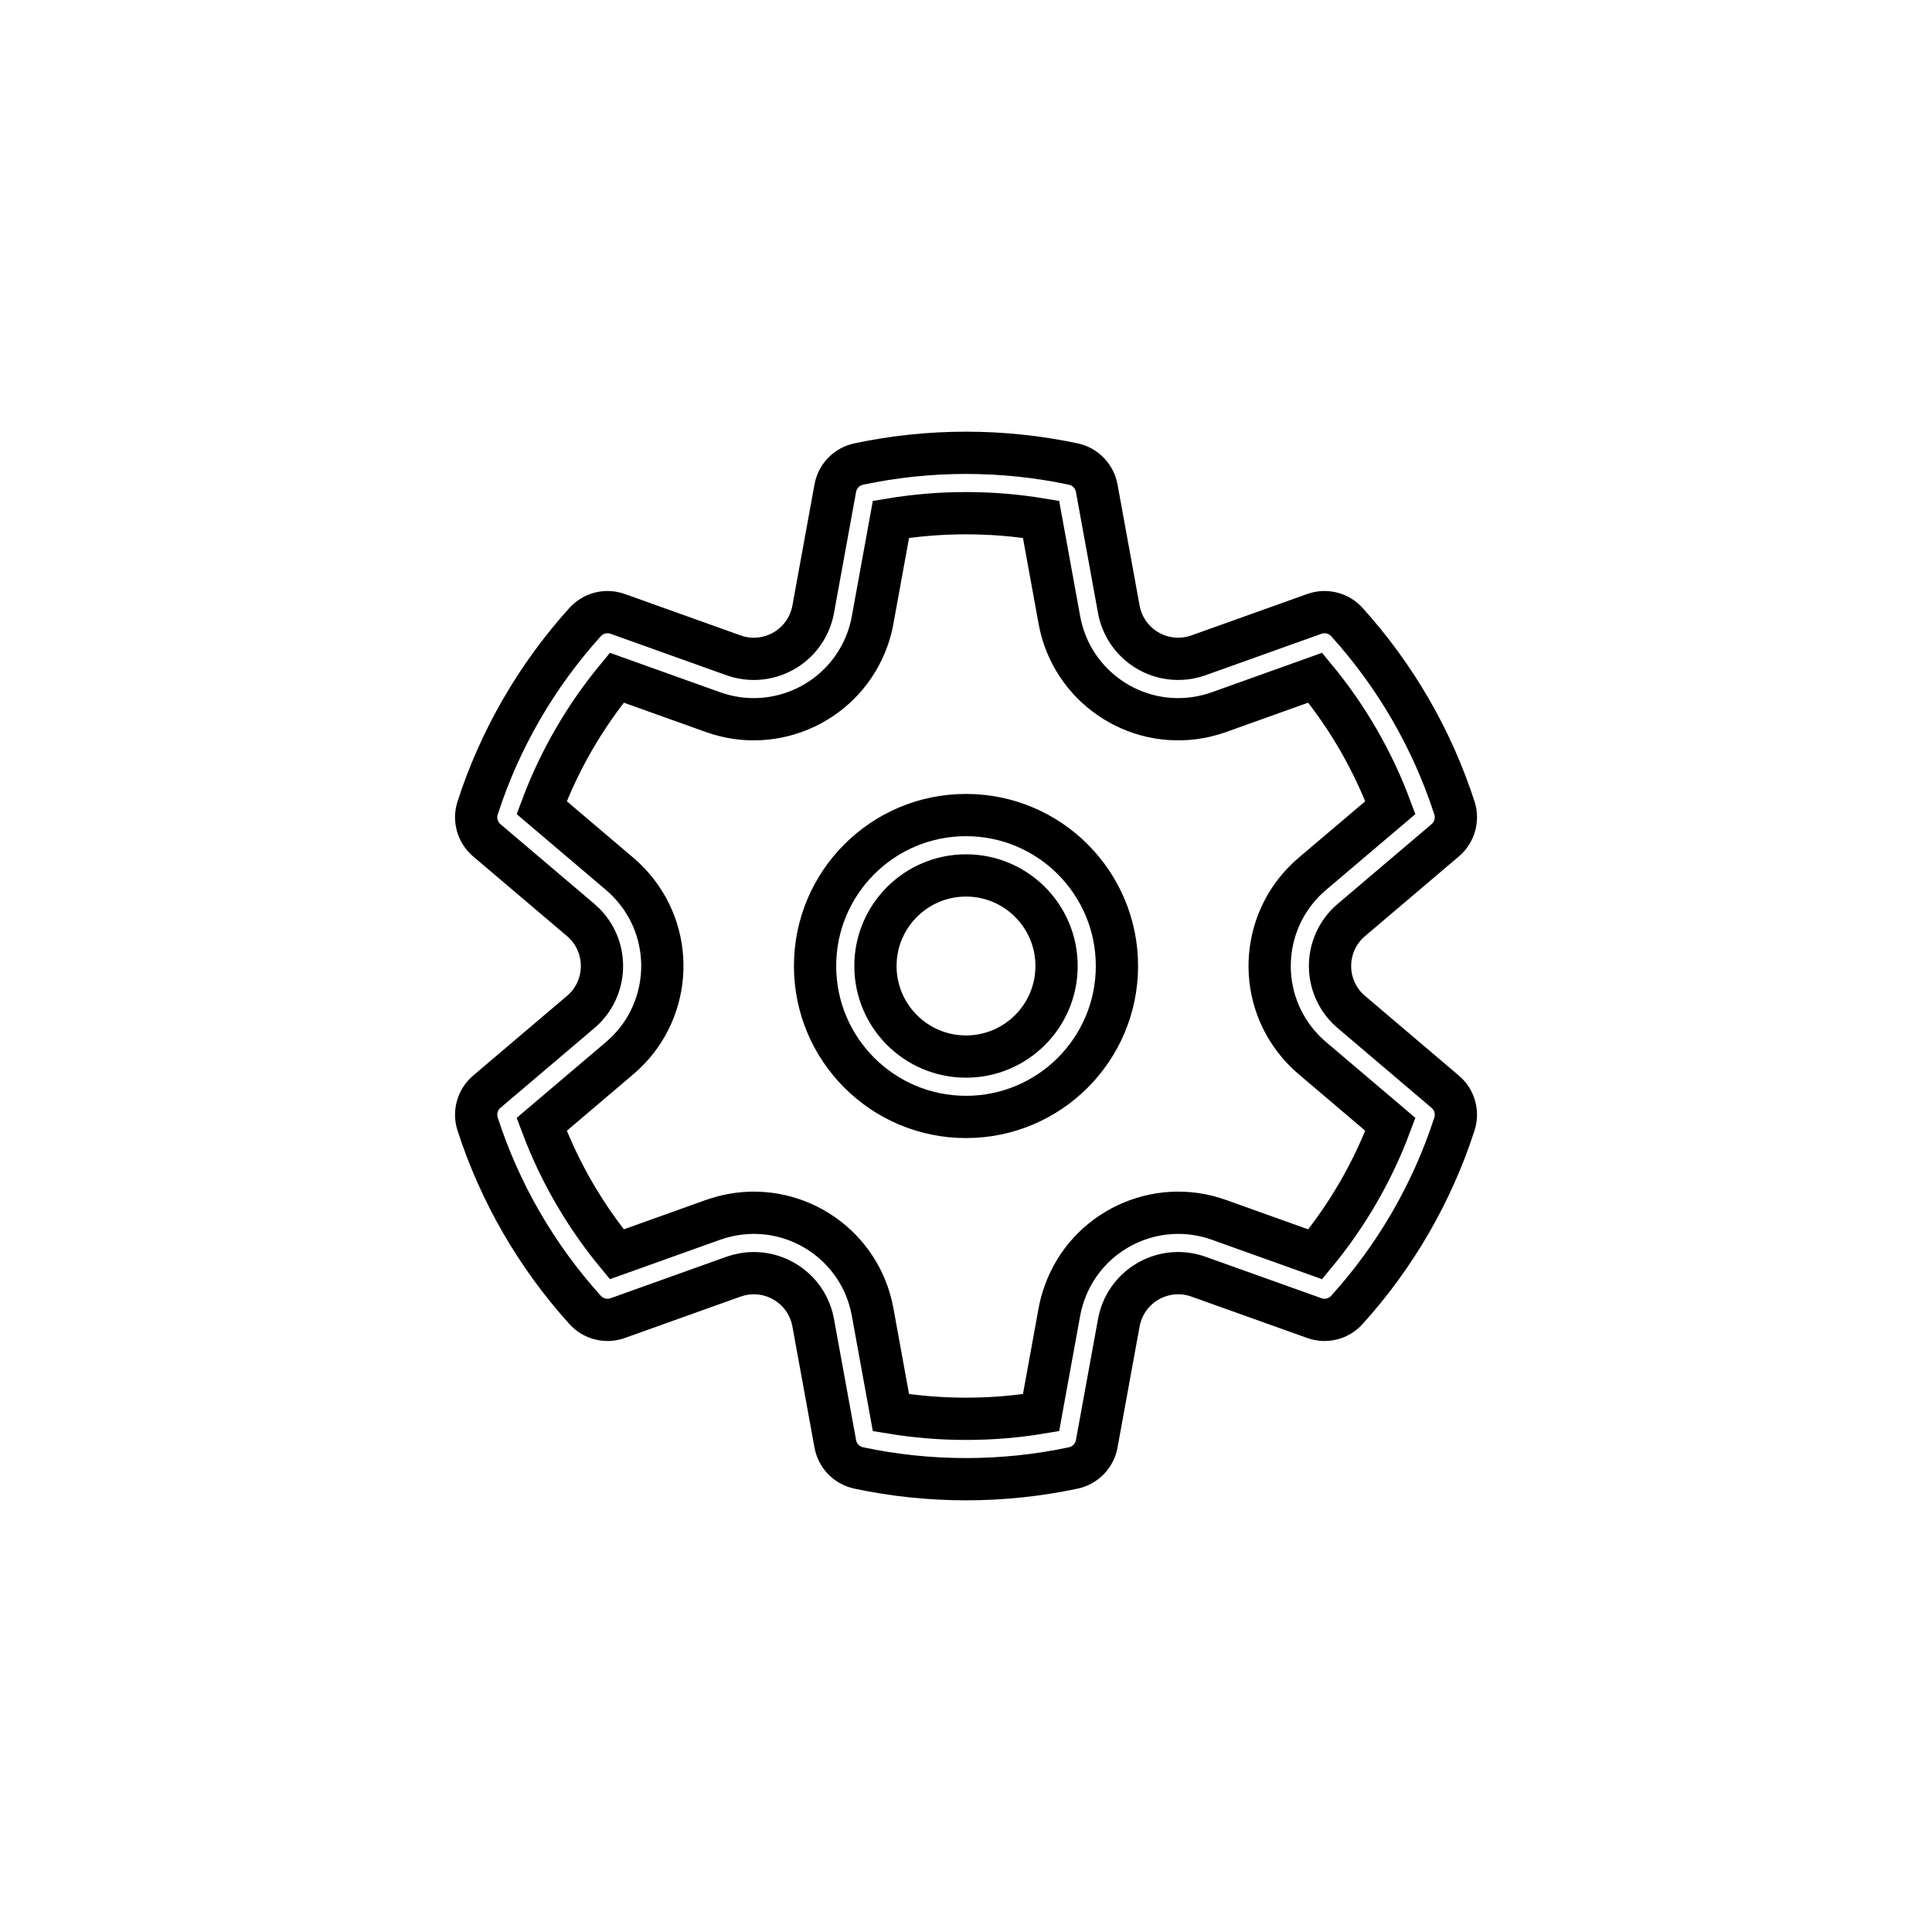 <svg viewBox="-6 -6 32 32" fill='none' xmlns="http://www.w3.org/2000/svg" class="app-svg icons-settings" focusable="false" role="presentation">
    <g class="icons-default-fill">
        <path class="icons-filled" d="M1.911 7.383C2.28 6.241 2.889 5.192 3.691 4.304C3.827 4.153 4.04 4.1 4.231 4.168L6.149 4.854C6.669 5.04 7.241 4.769 7.427 4.249C7.445 4.198 7.46 4.145 7.469 4.092L7.835 2.086C7.871 1.886 8.024 1.728 8.223 1.686C8.803 1.563 9.398 1.5 10 1.5C10.603 1.5 11.197 1.563 11.777 1.686C11.975 1.728 12.128 1.886 12.165 2.085L12.531 4.092C12.63 4.635 13.151 4.995 13.694 4.896C13.748 4.886 13.8 4.872 13.851 4.854L15.77 4.168C15.96 4.1 16.173 4.153 16.309 4.304C17.112 5.192 17.72 6.241 18.09 7.383C18.152 7.575 18.092 7.787 17.937 7.918L16.383 9.238C15.961 9.595 15.91 10.226 16.267 10.647C16.303 10.689 16.341 10.727 16.383 10.762L17.937 12.082C18.092 12.213 18.152 12.425 18.09 12.617C17.72 13.759 17.112 14.808 16.309 15.696C16.173 15.847 15.96 15.9 15.77 15.832L13.851 15.146C13.332 14.96 12.759 15.231 12.573 15.751C12.555 15.802 12.541 15.855 12.531 15.909L12.165 17.915C12.128 18.114 11.975 18.272 11.777 18.314C11.197 18.437 10.603 18.5 10 18.5C9.398 18.5 8.803 18.437 8.223 18.314C8.024 18.271 7.871 18.114 7.835 17.914L7.469 15.908C7.37 15.365 6.849 15.005 6.306 15.104C6.253 15.114 6.2 15.128 6.149 15.146L4.231 15.832C4.04 15.9 3.827 15.847 3.691 15.696C2.889 14.808 2.28 13.759 1.911 12.617C1.849 12.425 1.909 12.213 2.063 12.082L3.618 10.762C4.039 10.405 4.09 9.774 3.733 9.353C3.698 9.311 3.659 9.273 3.618 9.238L2.063 7.918C1.909 7.787 1.849 7.575 1.911 7.383ZM8 10C8 11.105 8.896 12 10 12C11.105 12 12 11.105 12 10C12 8.895 11.105 8 10 8C8.896 8 8 8.895 8 10Z"></path>
        <path class="icons-unfilled" stroke='#000' stroke-width="0.7" d="M1.911 7.383C2.28 6.241 2.889 5.192 3.691 4.304C3.827 4.153 4.04 4.1 4.231 4.168L6.149 4.854C6.669 5.04 7.241 4.769 7.427 4.249C7.445 4.198 7.46 4.145 7.469 4.092L7.835 2.086C7.871 1.886 8.024 1.728 8.223 1.686C8.803 1.563 9.398 1.5 10 1.5C10.603 1.5 11.197 1.563 11.777 1.686C11.975 1.728 12.128 1.886 12.165 2.085L12.531 4.092C12.63 4.635 13.151 4.995 13.694 4.896C13.748 4.886 13.8 4.872 13.851 4.854L15.77 4.168C15.96 4.1 16.173 4.153 16.309 4.304C17.112 5.192 17.72 6.241 18.09 7.383C18.152 7.575 18.092 7.787 17.937 7.918L16.383 9.238C15.961 9.595 15.91 10.226 16.267 10.647C16.303 10.689 16.341 10.727 16.383 10.762L17.937 12.082C18.092 12.213 18.152 12.425 18.09 12.617C17.72 13.759 17.112 14.808 16.309 15.696C16.173 15.847 15.96 15.9 15.77 15.832L13.851 15.146C13.332 14.96 12.759 15.231 12.573 15.751C12.555 15.802 12.541 15.855 12.531 15.909L12.165 17.915C12.128 18.114 11.975 18.272 11.777 18.314C11.197 18.437 10.603 18.5 10 18.5C9.398 18.5 8.803 18.437 8.223 18.314C8.024 18.271 7.871 18.114 7.835 17.914L7.469 15.908C7.37 15.365 6.849 15.005 6.306 15.104C6.253 15.114 6.2 15.128 6.149 15.146L4.231 15.832C4.04 15.9 3.827 15.847 3.691 15.696C2.889 14.808 2.28 13.759 1.911 12.617C1.849 12.425 1.909 12.213 2.063 12.082L3.618 10.762C4.039 10.405 4.09 9.774 3.733 9.353C3.698 9.311 3.659 9.273 3.618 9.238L2.063 7.918C1.909 7.787 1.849 7.575 1.911 7.383ZM2.972 7.377L4.265 8.475C4.348 8.546 4.425 8.623 4.495 8.705C5.21 9.547 5.107 10.81 4.265 11.525L2.972 12.623C3.264 13.405 3.685 14.132 4.216 14.775L5.812 14.204C5.915 14.168 6.02 14.14 6.127 14.12C7.213 13.922 8.255 14.642 8.453 15.729L8.757 17.398C9.165 17.465 9.58 17.5 10 17.5C10.42 17.5 10.835 17.466 11.243 17.398L11.547 15.729C11.567 15.622 11.595 15.517 11.632 15.415C12.003 14.375 13.148 13.833 14.188 14.204L15.784 14.775C16.316 14.132 16.737 13.405 17.029 12.623L15.735 11.524C15.652 11.454 15.576 11.377 15.505 11.294C14.79 10.453 14.893 9.19 15.735 8.475L17.029 7.377C16.737 6.595 16.316 5.868 15.784 5.225L14.188 5.796C14.086 5.832 13.981 5.86 13.874 5.88C12.787 6.078 11.746 5.358 11.547 4.271L11.243 2.602C10.835 2.534 10.42 2.5 10 2.5C9.58 2.5 9.165 2.534 8.757 2.602L8.453 4.271C8.434 4.378 8.405 4.483 8.369 4.585C7.997 5.625 6.853 6.167 5.812 5.796L4.216 5.225C3.685 5.868 3.264 6.595 2.972 7.377ZM7.5 10C7.5 8.619 8.62 7.5 10 7.5C11.381 7.5 12.5 8.619 12.5 10C12.5 11.381 11.381 12.5 10 12.5C8.62 12.5 7.5 11.381 7.5 10ZM8.5 10C8.5 10.828 9.172 11.5 10 11.5C10.829 11.5 11.5 10.828 11.5 10C11.5 9.172 10.829 8.5 10 8.5C9.172 8.5 8.5 9.172 8.5 10Z"></path>
    </g>
</svg>